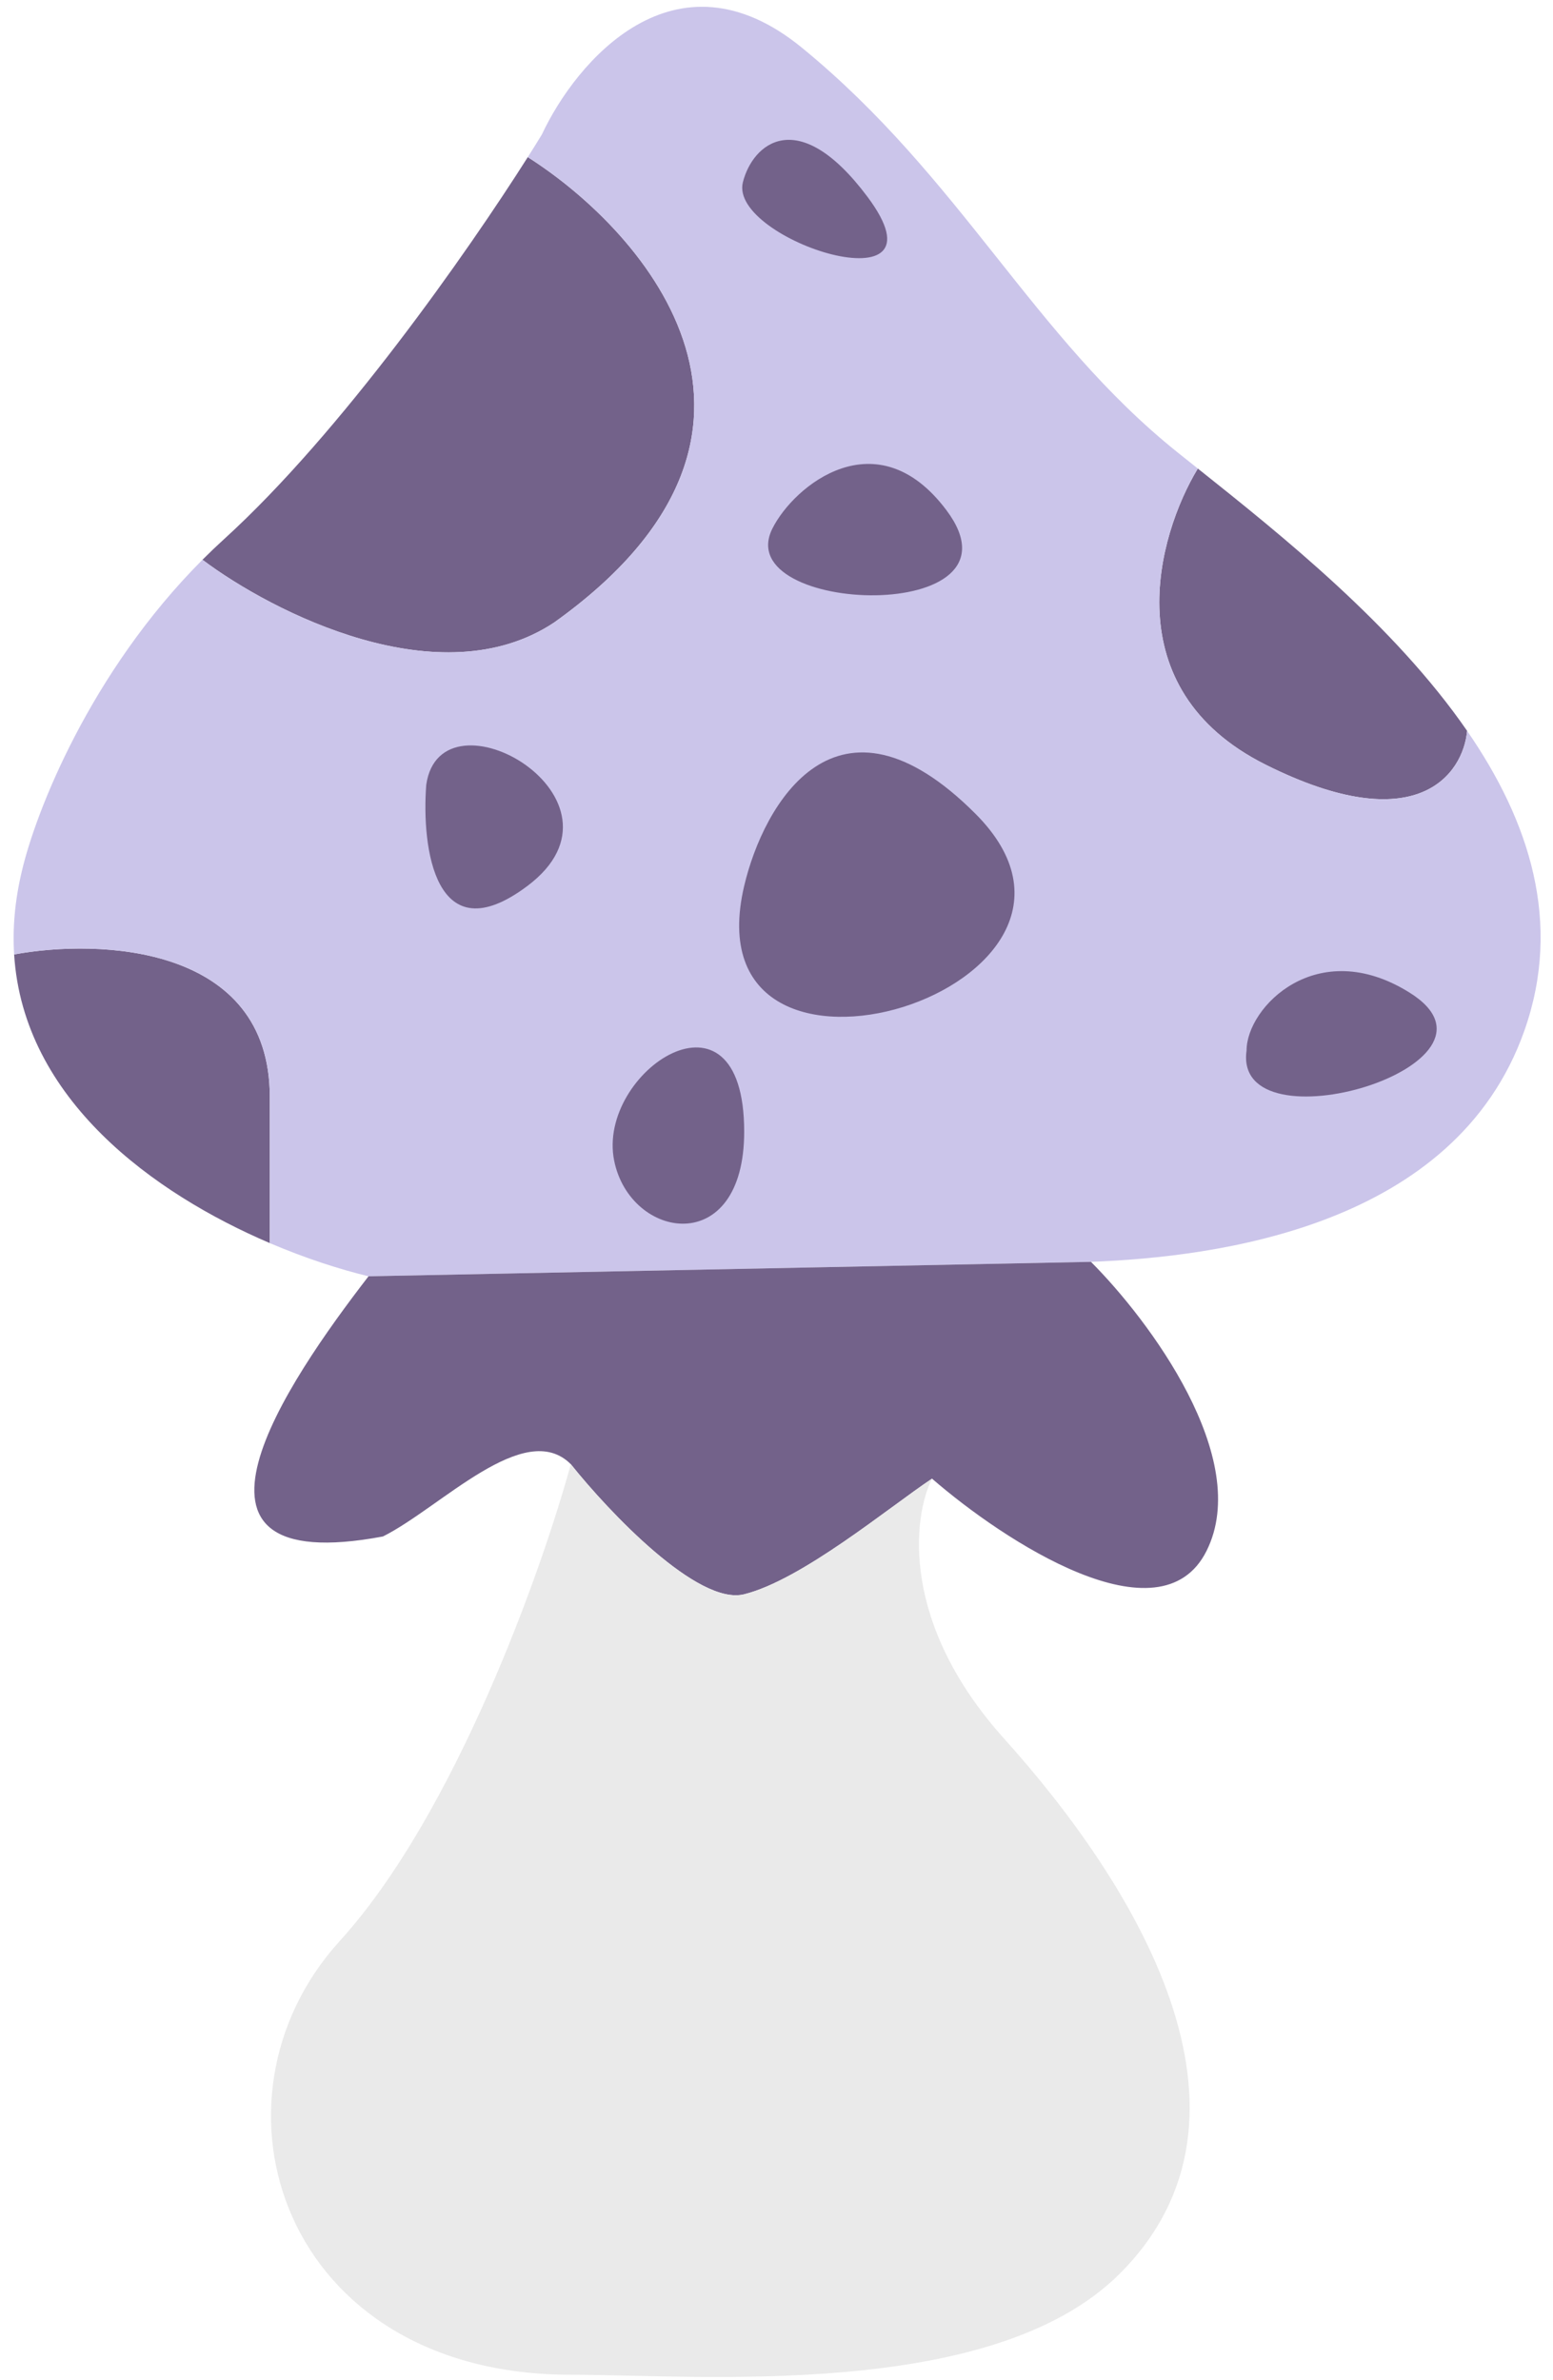 <svg width="109" height="167" viewBox="0 0 109 167" fill="none" xmlns="http://www.w3.org/2000/svg">
<path d="M18.935 76.953C18.935 66.302 6.973 65.858 0.992 66.968C1.629 77.137 10.8 83.743 18.935 87.219V76.953Z" fill="#73628A"/>
<path d="M37.043 11.025C32.791 17.729 23.942 30.359 15.724 37.83C15.204 38.303 14.699 38.786 14.21 39.275C19.114 42.959 30.918 48.994 38.906 43.668C57.545 30.355 45.431 16.359 37.043 11.025Z" fill="#73628A"/>
<path d="M84.071 32.874C81.22 37.582 78.182 48.328 88.833 53.654C99.484 58.979 102.697 54.291 102.973 51.281C97.851 43.86 89.936 37.544 84.071 32.874Z" fill="#73628A"/>
<path d="M25.865 89.549L76.57 88.535C85.359 88.197 102.125 86.101 106.993 72.309C109.671 64.721 107.335 57.6 102.973 51.281C102.697 54.291 99.484 58.979 88.833 53.654C78.182 48.328 81.22 37.582 84.071 32.874L83.999 32.818C83.537 32.45 83.088 32.092 82.655 31.745C72.514 23.632 67.443 12.478 56.288 3.351C47.364 -3.951 40.401 4.365 38.034 9.435C37.74 9.917 37.409 10.449 37.043 11.025C45.431 16.359 57.545 30.355 38.906 43.668C30.918 48.994 19.114 42.959 14.21 39.275C6.314 47.183 2.482 57.016 1.527 61.154C1.038 63.208 0.878 65.145 0.992 66.968C6.973 65.858 18.935 66.302 18.935 76.953V87.219C21.436 88.287 23.838 89.06 25.865 89.549Z" fill="#CBC5EA"/>
<path d="M25.865 89.549C20.119 96.986 10.654 110.845 26.879 107.803C30.936 105.775 36.818 99.487 40.063 102.732C42.767 106.113 48.987 112.67 52.232 111.859C56.288 110.845 62.372 105.775 65.415 103.746C70.485 108.141 81.438 115.307 84.683 108.817C87.928 102.327 80.626 92.591 76.57 88.535L25.865 89.549Z" fill="#73628A"/>
<path d="M40.063 102.732C38.035 110.169 31.95 127.273 23.837 136.197C13.696 147.353 19.78 166.62 40.063 166.62C49.189 166.62 69.674 168.446 78.598 159.522C89.753 148.367 79.612 132.141 70.485 122C63.184 113.887 64.063 106.451 65.415 103.746C62.372 105.775 56.288 110.845 52.232 111.859C48.987 112.67 42.767 106.113 40.063 102.732Z" fill="#EAEAEA"/>
<path d="M54.211 37.087C55.732 34.045 61.56 29.309 66.428 35.799C72.513 43.912 51.169 43.171 54.211 37.087Z" fill="#73628A"/>
<path d="M87.493 73.703C87.493 70.661 92.445 65.59 98.935 69.646C107.047 74.717 86.479 80.802 87.493 73.703Z" fill="#73628A"/>
<path d="M52.232 62.16C53.584 56.414 58.722 47.354 68.458 57.09C80.627 69.259 48.176 79.399 52.232 62.16Z" fill="#73628A"/>
<path d="M29.917 55.065C29.579 59.459 30.525 67.031 37.015 62.163C45.128 56.079 30.931 47.966 29.917 55.065Z" fill="#73628A"/>
<path d="M43.105 81.43C44.225 87.01 52.232 88.326 52.232 79.402C52.232 68.247 41.851 75.189 43.105 81.43Z" fill="#73628A"/>
<path d="M52.14 12.791C52.816 10.087 56.008 7.302 60.873 13.792C66.955 21.905 51.127 16.848 52.14 12.791Z" fill="#73628A"/>
</svg>
